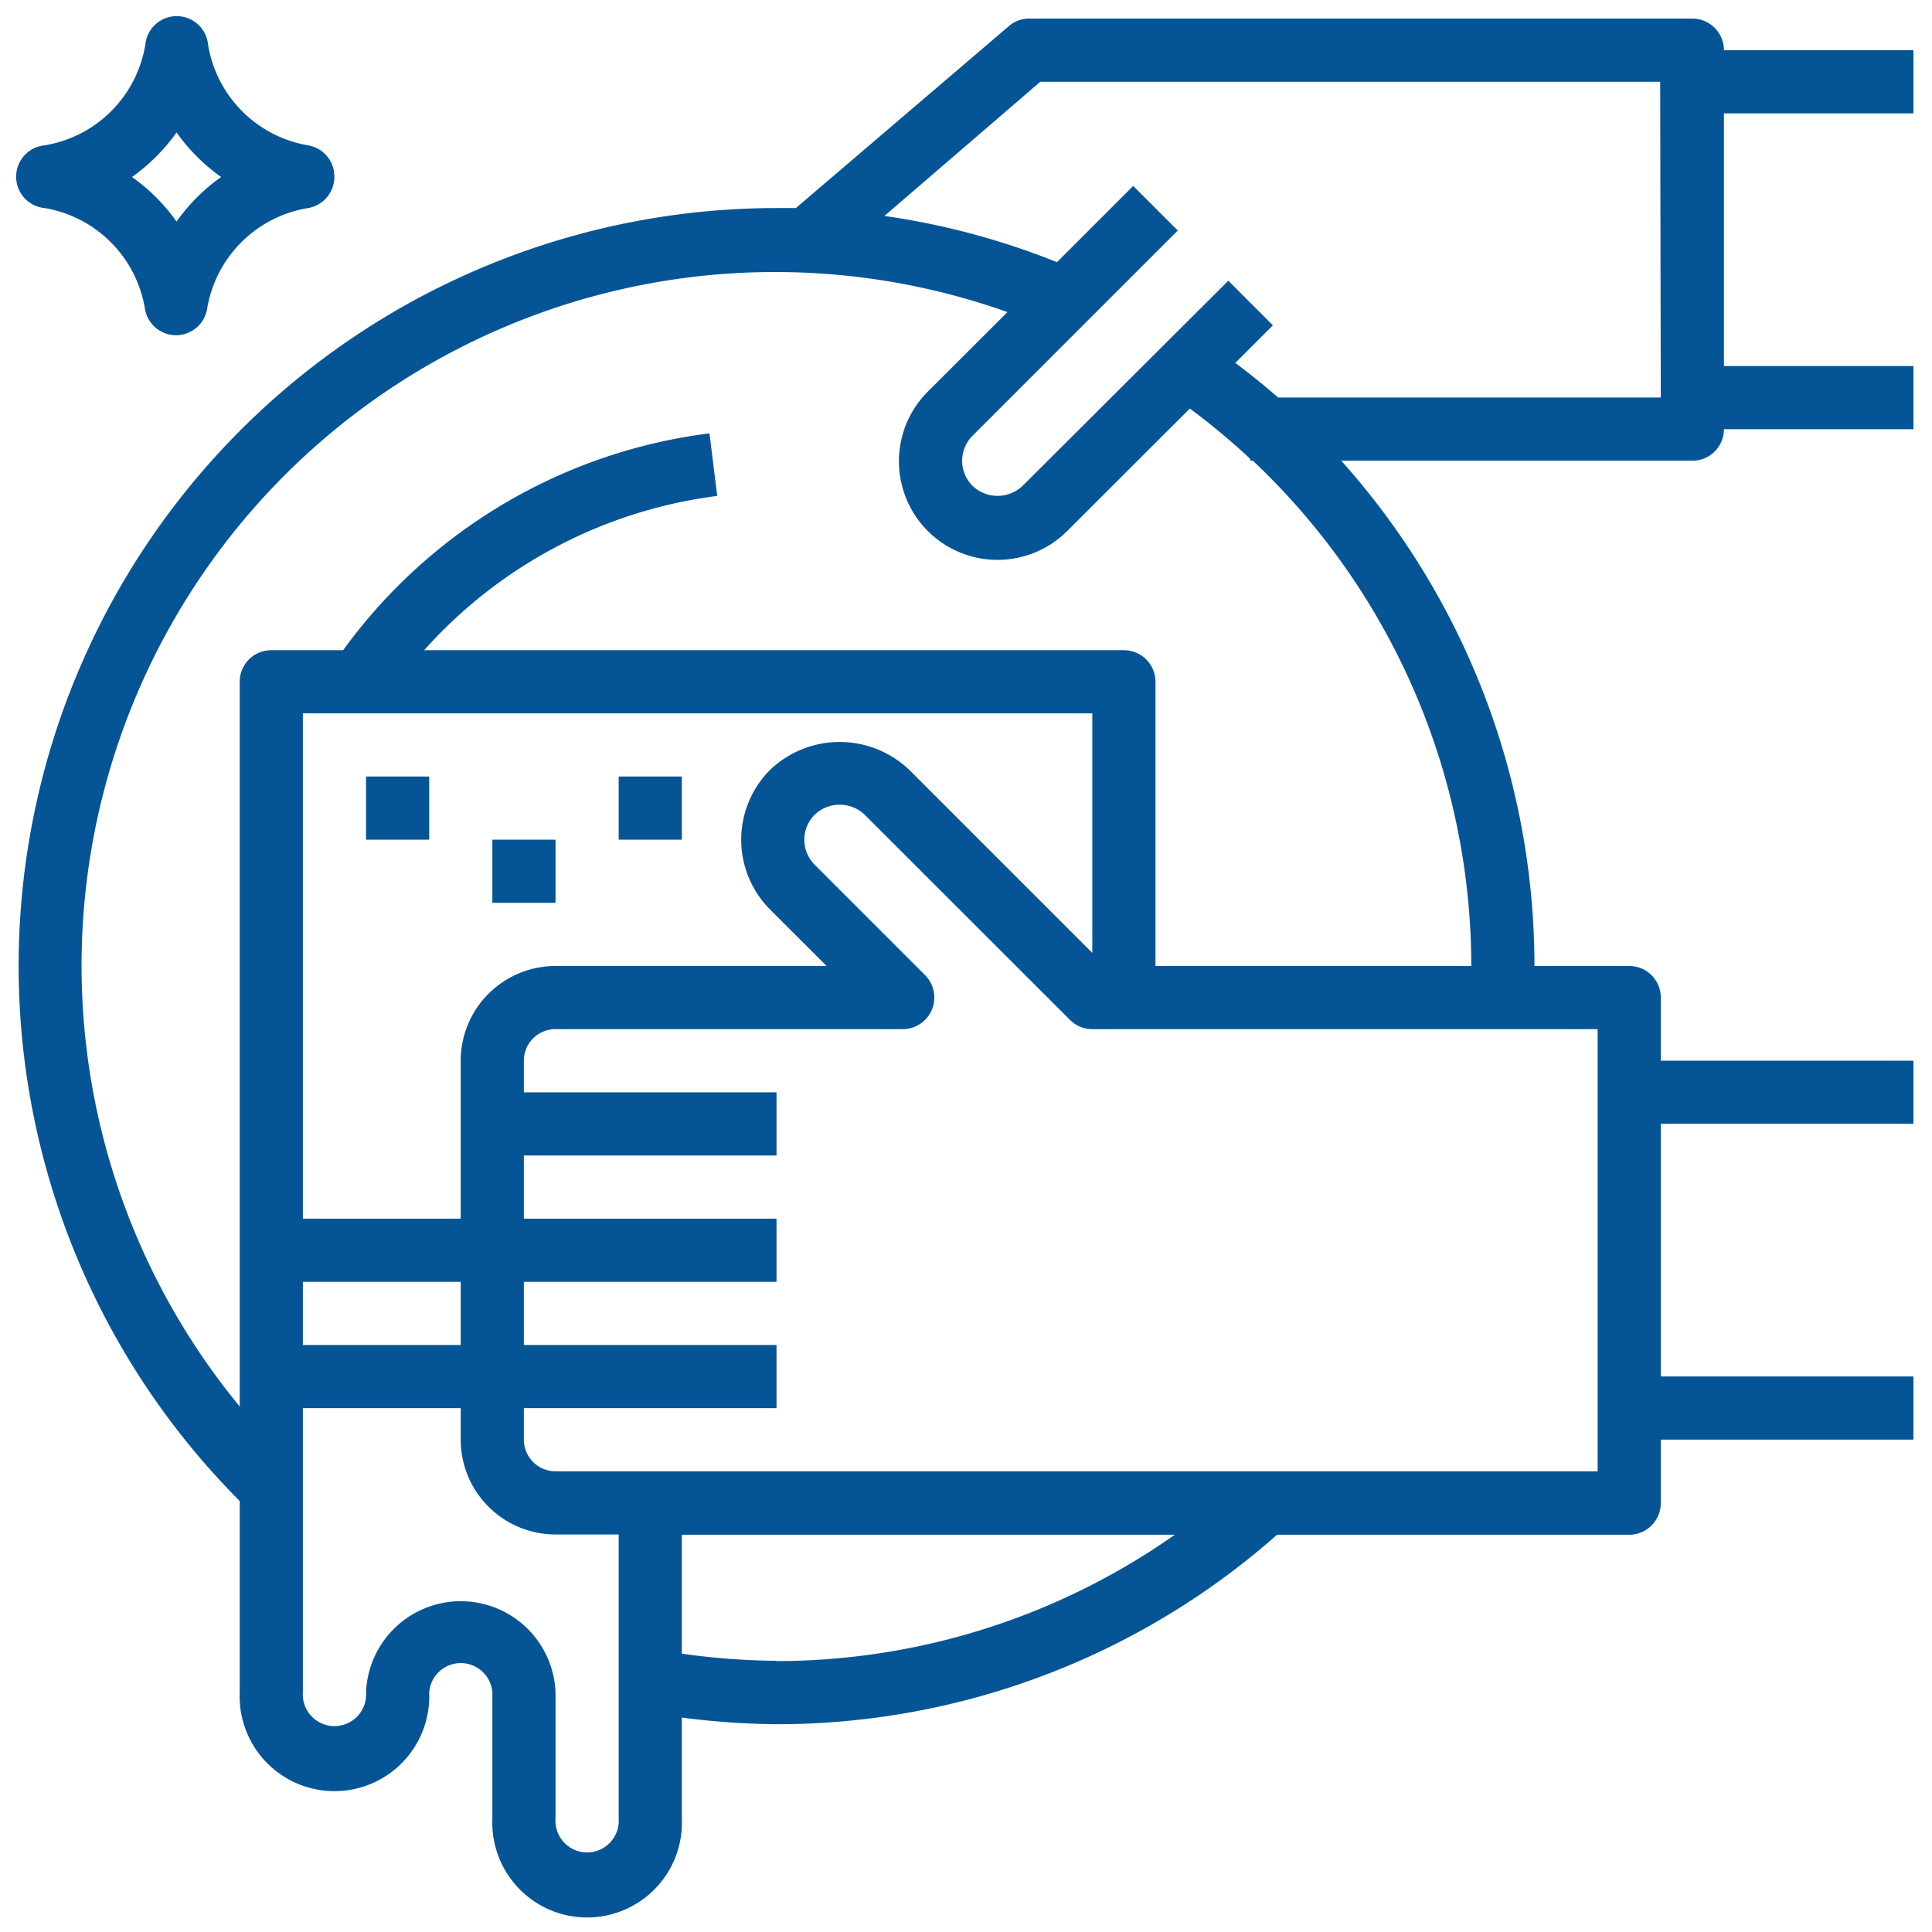 <svg id="Layer_1" data-name="Layer 1" xmlns="http://www.w3.org/2000/svg" viewBox="0 0 130 130"><defs><style>.cls-1{fill:#055596;}</style></defs><title>BW-3-mockups</title><path class="cls-1" d="M128.75,7.63V3.38H116a2.13,2.13,0,0,0-2.13-2.13H69.25a2.06,2.06,0,0,0-1.38.52L53.55,14c-.43,0-.86,0-1.3,0a51,51,0,0,0-36.12,87v12.89a6.38,6.38,0,1,0,12.75,0,2.13,2.13,0,0,1,4.25,0v8.5a6.38,6.38,0,1,0,12.75,0v-6.82a52.18,52.18,0,0,0,6.37.45,50.82,50.82,0,0,0,33.68-12.75h23.69a2.13,2.13,0,0,0,2.13-2.13V96.87h17V92.62h-17v-17h17V71.37h-17V67.12A2.12,2.12,0,0,0,109.62,65h-6.37a51,51,0,0,0-13-34h23.62A2.12,2.12,0,0,0,116,28.88h12.75V24.63H116v-17ZM41.63,122.37a2.13,2.13,0,1,1-4.25,0v-8.5a6.38,6.38,0,0,0-12.75,0,2.13,2.13,0,1,1-4.25,0V94.75H31v2.12a6.38,6.38,0,0,0,6.38,6.38h4.25ZM51.81,61.19,55.62,65H37.38A6.38,6.38,0,0,0,31,71.37V82H20.38V48H73.5V64.12L61.19,51.81a6.78,6.78,0,0,0-9.38,0,6.65,6.65,0,0,0,0,9.38ZM31,86.25V90.5H20.38V86.25Zm21.25,25.5a46.85,46.85,0,0,1-6.37-.48v-8H79.05a46.64,46.64,0,0,1-26.8,8.5Zm55.25-42.5V99H37.38a2.13,2.13,0,0,1-2.13-2.13V94.75h17V90.5h-17V86.25h17V82h-17V77.75h17V73.5h-17V71.37a2.12,2.12,0,0,1,2.13-2.12H60.75a2.13,2.13,0,0,0,1.5-3.63l-7.43-7.43a2.38,2.38,0,0,1,0-3.37,2.43,2.43,0,0,1,3.36,0L72,68.63a2.1,2.1,0,0,0,1.5.62ZM99,65H77.75V45.88a2.13,2.13,0,0,0-2.13-2.13H28.54A31.85,31.85,0,0,1,48.26,33.37l-.52-4.21A36,36,0,0,0,23.09,43.75H18.25a2.12,2.12,0,0,0-2.12,2.13V94.64A46.67,46.67,0,0,1,67.79,21l-5.36,5.35a6.63,6.63,0,0,0,9.38,9.38l8.25-8.24a46.91,46.91,0,0,1,4.06,3.38V31h.18A46.77,46.77,0,0,1,99,65Zm12.75-38.25H86c-.92-.81-1.89-1.59-2.88-2.33l2.53-2.53-3-3L68.81,32.69a2.44,2.44,0,0,1-3.37,0,2.38,2.38,0,0,1,0-3.37L79.25,15.51l-3-3-5.13,5.13a50.18,50.18,0,0,0-11.61-3.11L70,5.5h41.71Zm0,0"/><path class="cls-1" d="M22.47,11.52a2.12,2.12,0,0,0-1.74-1.74A8.22,8.22,0,0,1,14,3,2.12,2.12,0,0,0,9.78,3,8.22,8.22,0,0,1,3,9.78,2.12,2.12,0,0,0,3,14a8.23,8.23,0,0,1,6.75,6.76,2.12,2.12,0,0,0,4.19,0A8.23,8.23,0,0,1,20.73,14a2.13,2.13,0,0,0,1.74-2.45ZM11.88,14.91a12.5,12.5,0,0,0-3-3,12.54,12.54,0,0,0,3-3,12.5,12.5,0,0,0,3,3,12.46,12.46,0,0,0-3,3Zm0,0"/><rect class="cls-1" x="24.63" y="52.25" width="4.25" height="4.25"/><rect class="cls-1" x="33.13" y="56.5" width="4.25" height="4.25"/><rect class="cls-1" x="41.63" y="52.25" width="4.25" height="4.25"/></svg>